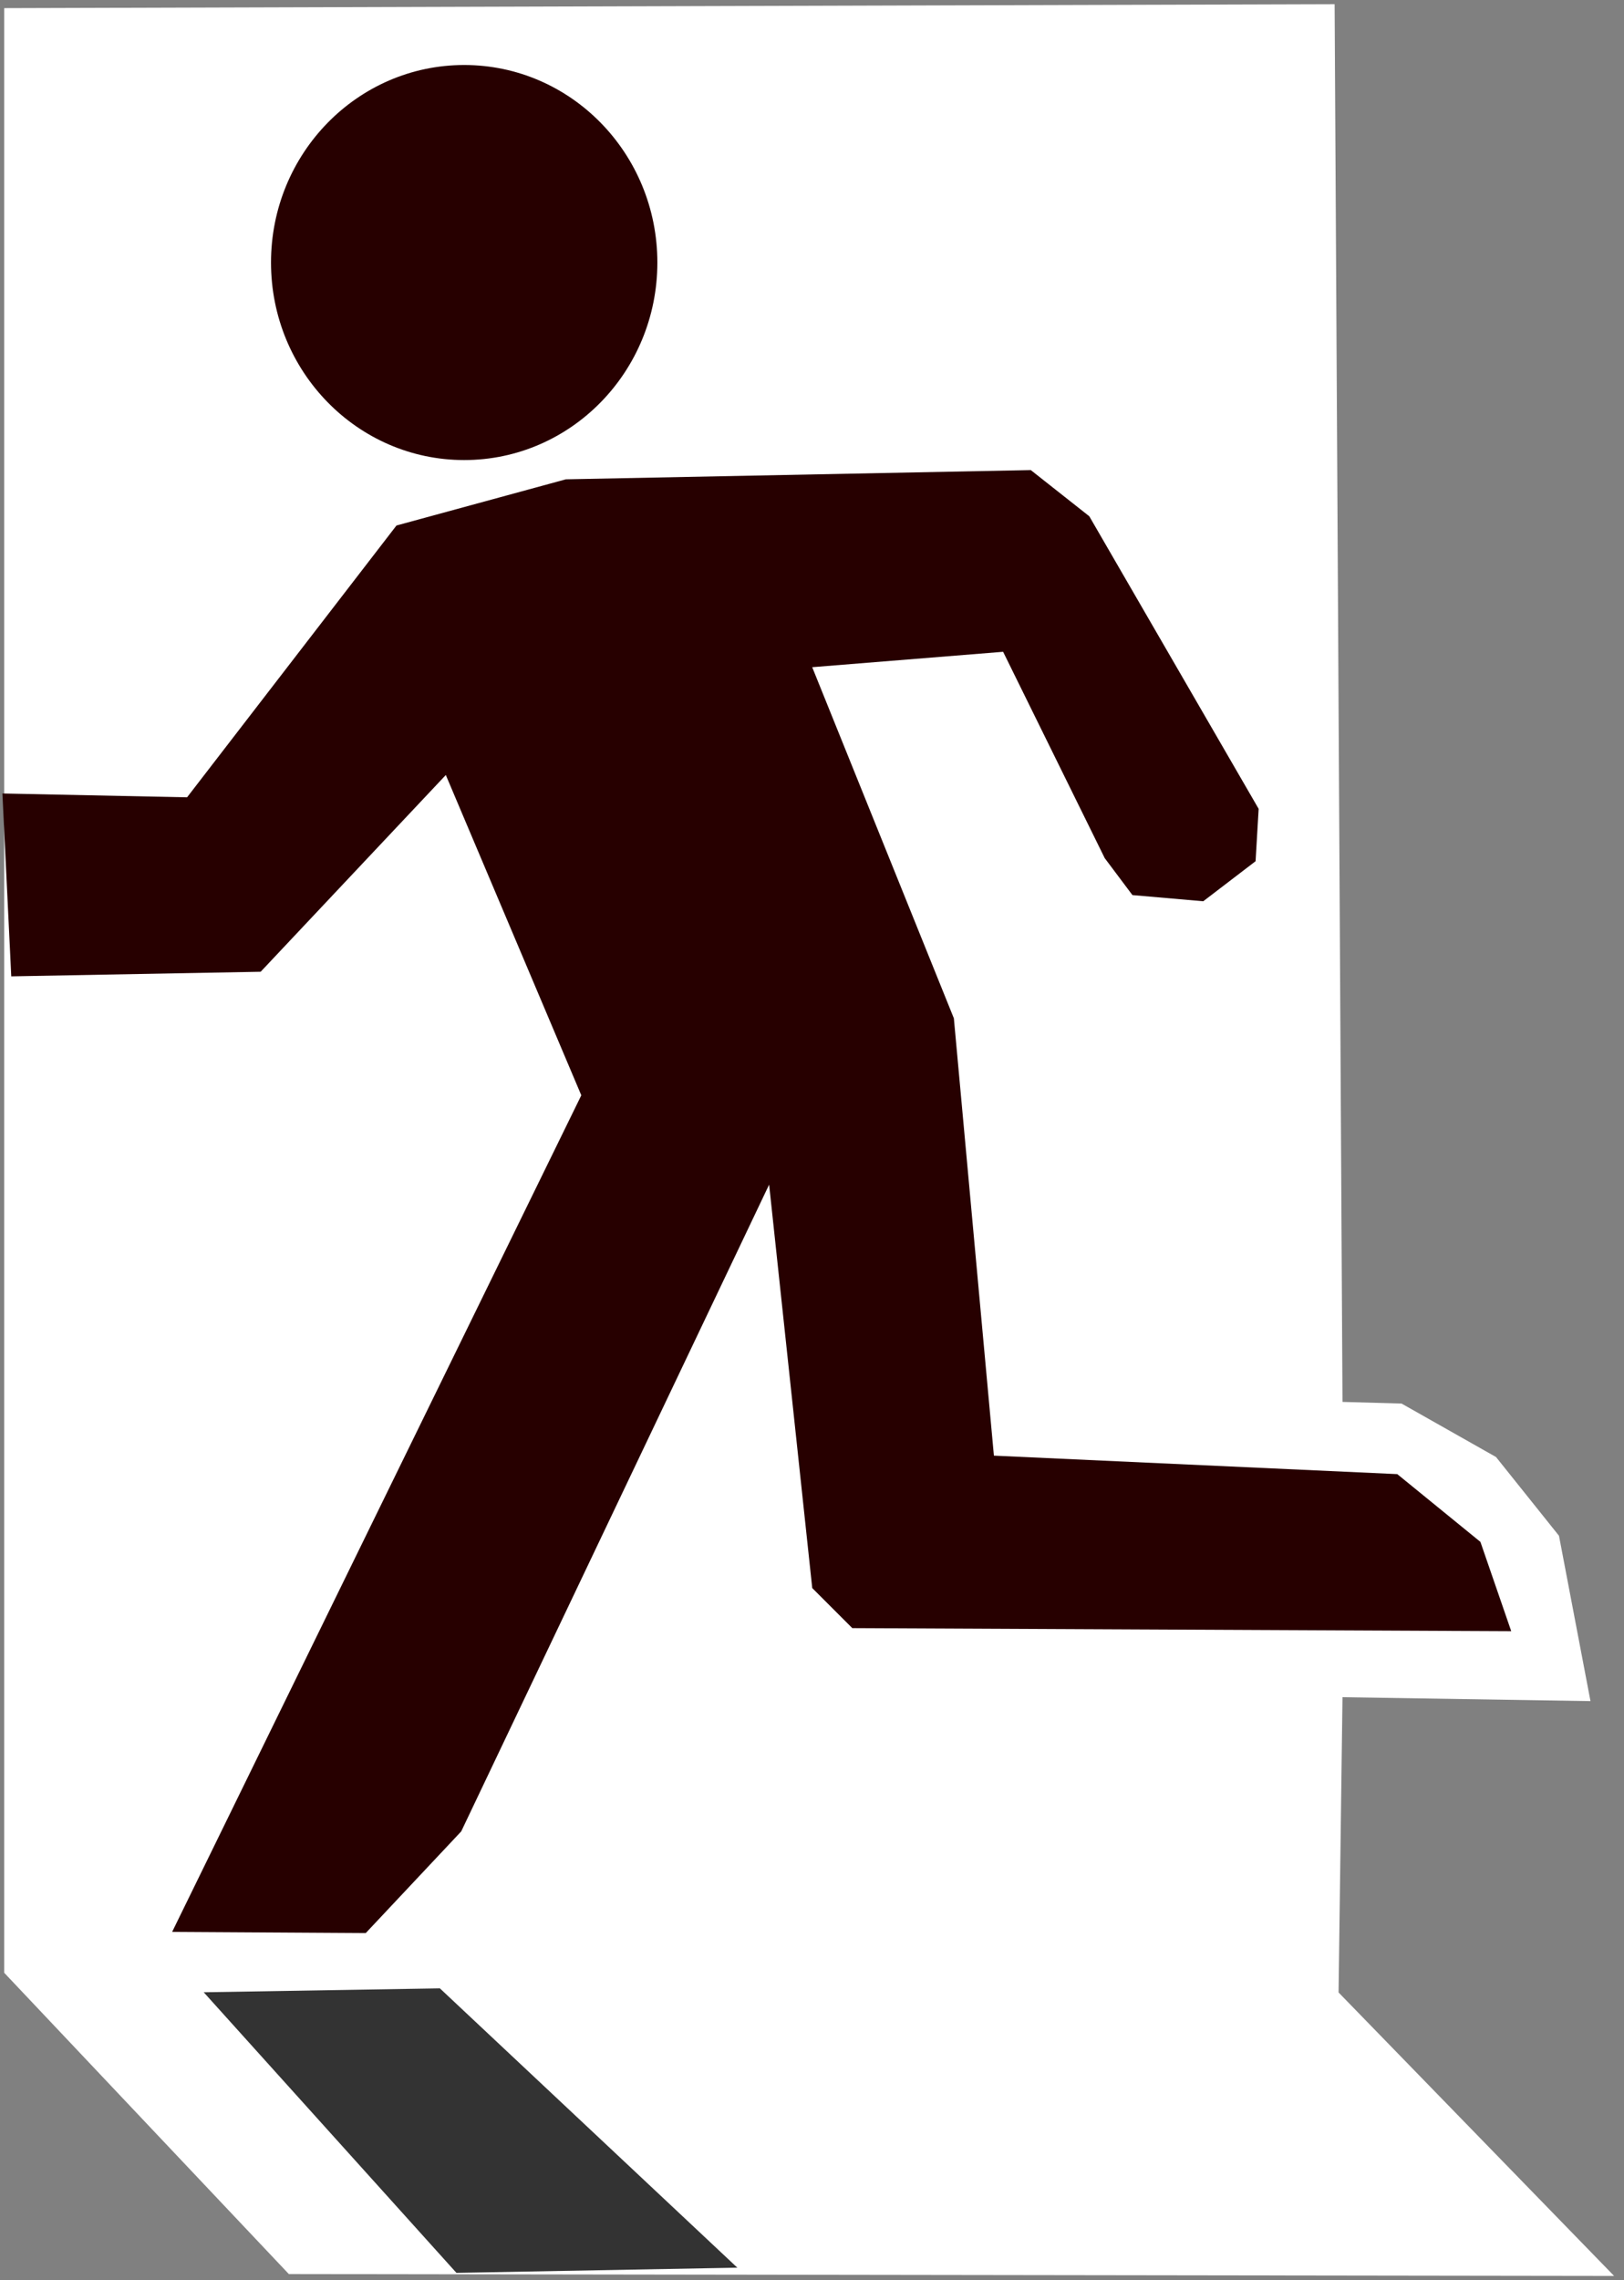 <?xml version="1.0" encoding="UTF-8" standalone="no"?>
<svg
   xmlns:dc="http://purl.org/dc/elements/1.1/"
   xmlns:cc="http://creativecommons.org/ns#"
   xmlns:rdf="http://www.w3.org/1999/02/22-rdf-syntax-ns#"
   xmlns:svg="http://www.w3.org/2000/svg"
   xmlns="http://www.w3.org/2000/svg"
   xmlns:sodipodi="http://sodipodi.sourceforge.net/DTD/sodipodi-0.dtd"
   xmlns:inkscape="http://www.inkscape.org/namespaces/inkscape"
   width="51.349mm"
   height="72.078mm"
   viewBox="0 0 51.349 72.078"
   version="1.1"
   id="svg8"
   inkscape:version="1.0.1 (3bc2e813f5, 2020-09-07)"
   sodipodi:docname="sortie_hover.svg">
  <rect x="0" y="0" width="51.349" height="72.078" fill="#808080" stroke="none"/>
  <defs
     id="defs2" />
  <sodipodi:namedview
     id="base"
     pagecolor="#ffffff"
     bordercolor="#666666"
     borderopacity="1.0"
     inkscape:pageopacity="0.0"
     inkscape:pageshadow="2"
     inkscape:zoom="1.0397674"
     inkscape:cx="-104.19661"
     inkscape:cy="111.73399"
     inkscape:document-units="mm"
     inkscape:current-layer="layer1"
     inkscape:document-rotation="0"
     showgrid="false"
     inkscape:window-width="1366"
     inkscape:window-height="738"
     inkscape:window-x="0"
     inkscape:window-y="0"
     inkscape:window-maximized="0" />
  <g
     inkscape:label="Calque 1"
     inkscape:groupmode="layer"
     id="layer1"
     transform="translate(-107.897,-52.513)">
    <path
       style="fill:#ffffff;stroke:none;stroke-width:0.265px;stroke-linecap:butt;stroke-linejoin:miter;stroke-opacity:1"
       d="m 108.03,52.77 v 62.105 l 9,9.524 41.903,0.059 -8.712,-8.961 0.124,-9.334 7.841,0.124 -0.996,-5.227 -1.991,-2.489 -2.987,-1.69 -1.867,-0.052 -0.249,-44.183 z"
       id="path853"
       sodipodi:nodetypes="ccccccccccccc" />
    <ellipse
       style="fill:#270000;stroke-width:1.121;stroke-linejoin:round;paint-order:stroke fill markers;fill-opacity:1"
       id="path847"
       cx="122.574"
       cy="60.812"
       rx="6.108"
       ry="6.244" />
    <path
       style="fill:#270000;fill-opacity:1;stroke:none;stroke-width:0.265px;stroke-linecap:butt;stroke-linejoin:miter;stroke-opacity:1"
       d="m 107.973,77.596 0.28,5.781 7.886,-0.146 5.854,-6.219 4.284,10.125 -12.937,26.445 6.122,0.037 3.018,-3.213 9.736,-20.446 1.363,12.754 1.266,1.266 20.835,0.097 -0.974,-2.823 -2.629,-2.142 -12.754,-0.584 -1.266,-13.825 -4.479,-11.099 6.036,-0.487 3.213,6.523 0.876,1.168 2.239,0.195 1.655,-1.266 0.097,-1.655 -5.355,-9.249 -1.85,-1.46 -14.701,0.292 -5.355,1.46 -6.621,8.592 z"
       id="path851"
       sodipodi:nodetypes="ccccccccccccccccccccccccccccc" />
    <path
       style="fill:#333333;fill-opacity:1;stroke:none;stroke-width:0.265px;stroke-linecap:butt;stroke-linejoin:miter;stroke-opacity:1"
       d="m 114.338,115.491 7.467,-0.124 9.406,8.83 -8.882,0.164 z"
       id="path855"
       sodipodi:nodetypes="ccccc" />
  </g>
</svg>

